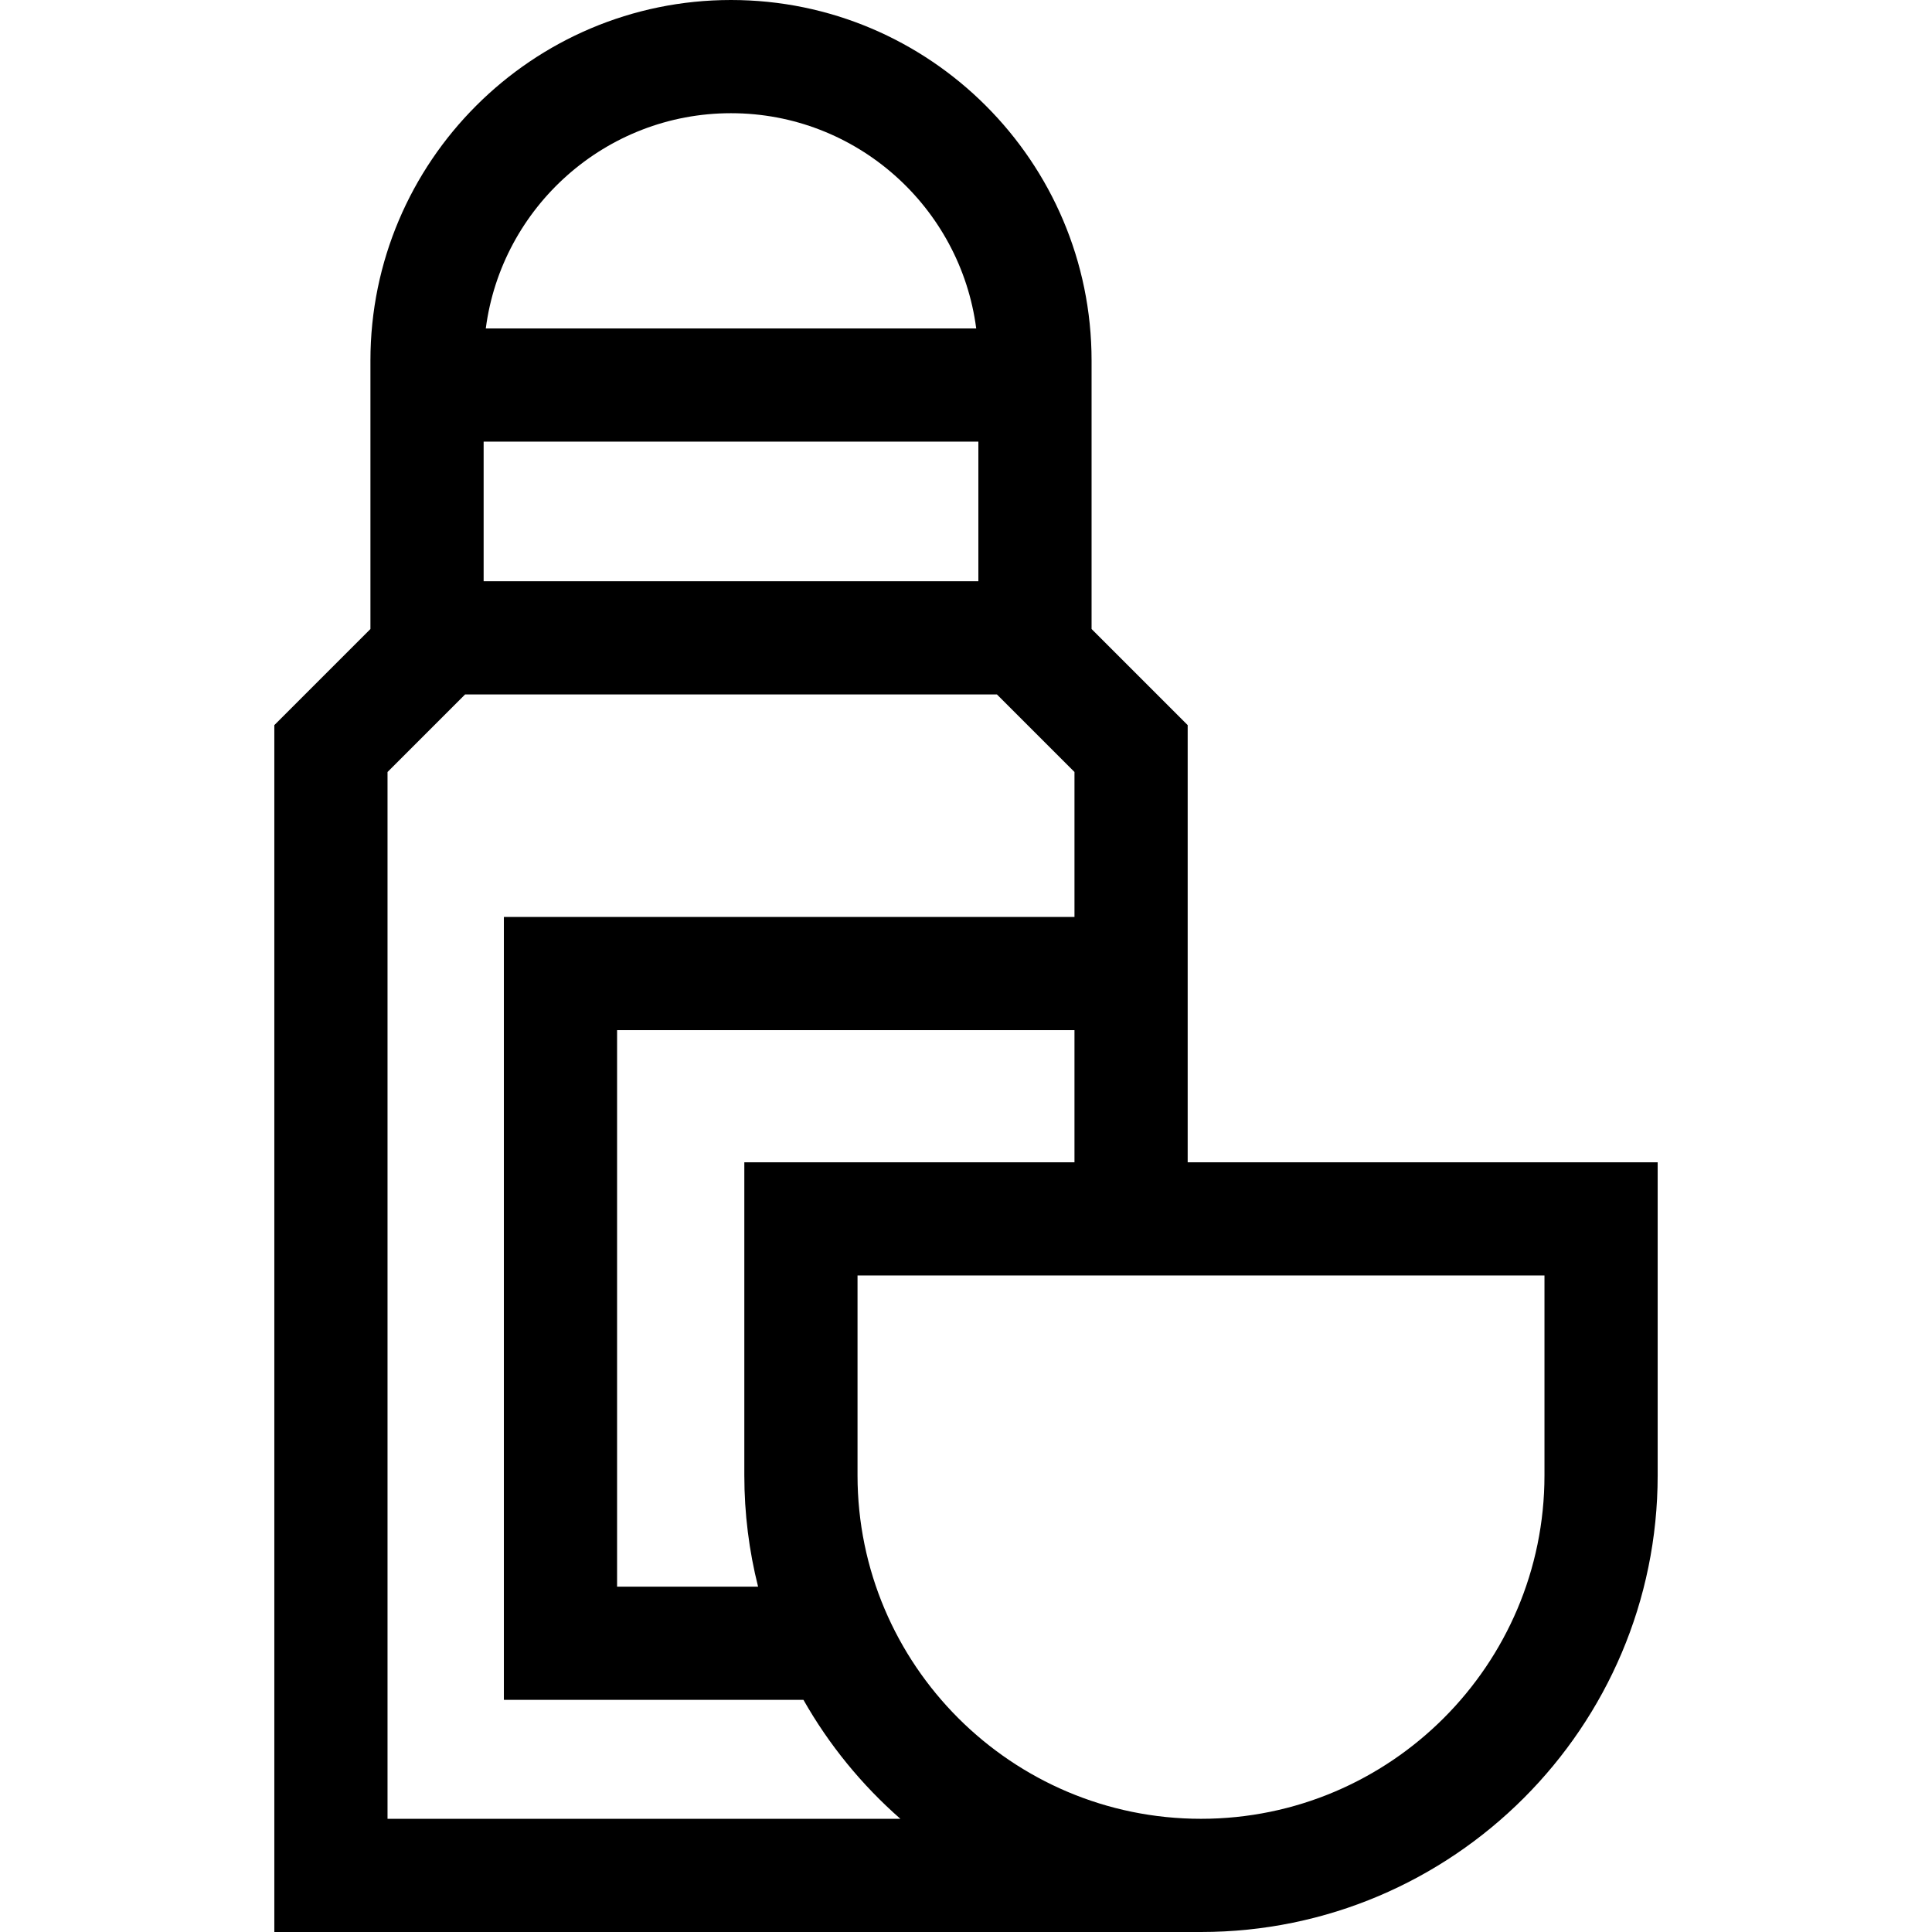 <svg id="Capa_1" enable-background="new 0 0 512 512" height="512" viewBox="0 0 512 512" width="512" xmlns="http://www.w3.org/2000/svg"><g><path d="m314.747 308.015v-115.852l-25.469-25.469v-71.139c0-52.689-42.866-95.555-95.555-95.555s-95.555 42.866-95.555 95.555v71.139l-25.469 25.469v319.837h245.578c66.732 0 121.023-54.291 121.023-121.024v-82.961zm-117.494 0v82.961c0 10.173 1.268 20.054 3.643 29.5h-37.362v-147.476h121.213v35.015zm-69.085-190.978h131.11v36.993h-131.11zm65.556-87.037c33.258 0 60.792 24.902 64.983 57.037h-129.967c4.191-32.135 31.725-57.037 64.984-57.037zm-91.025 452v-277.411l20.56-20.56h140.929l20.56 20.56v38.411h-151.214v207.477h79.389c6.75 11.906 15.459 22.56 25.687 31.523zm306.602-91.024c0 50.191-40.833 91.024-91.023 91.024h-.001c-50.19 0-91.023-40.833-91.023-91.024v-52.961h182.048v52.961z"/></g></svg>